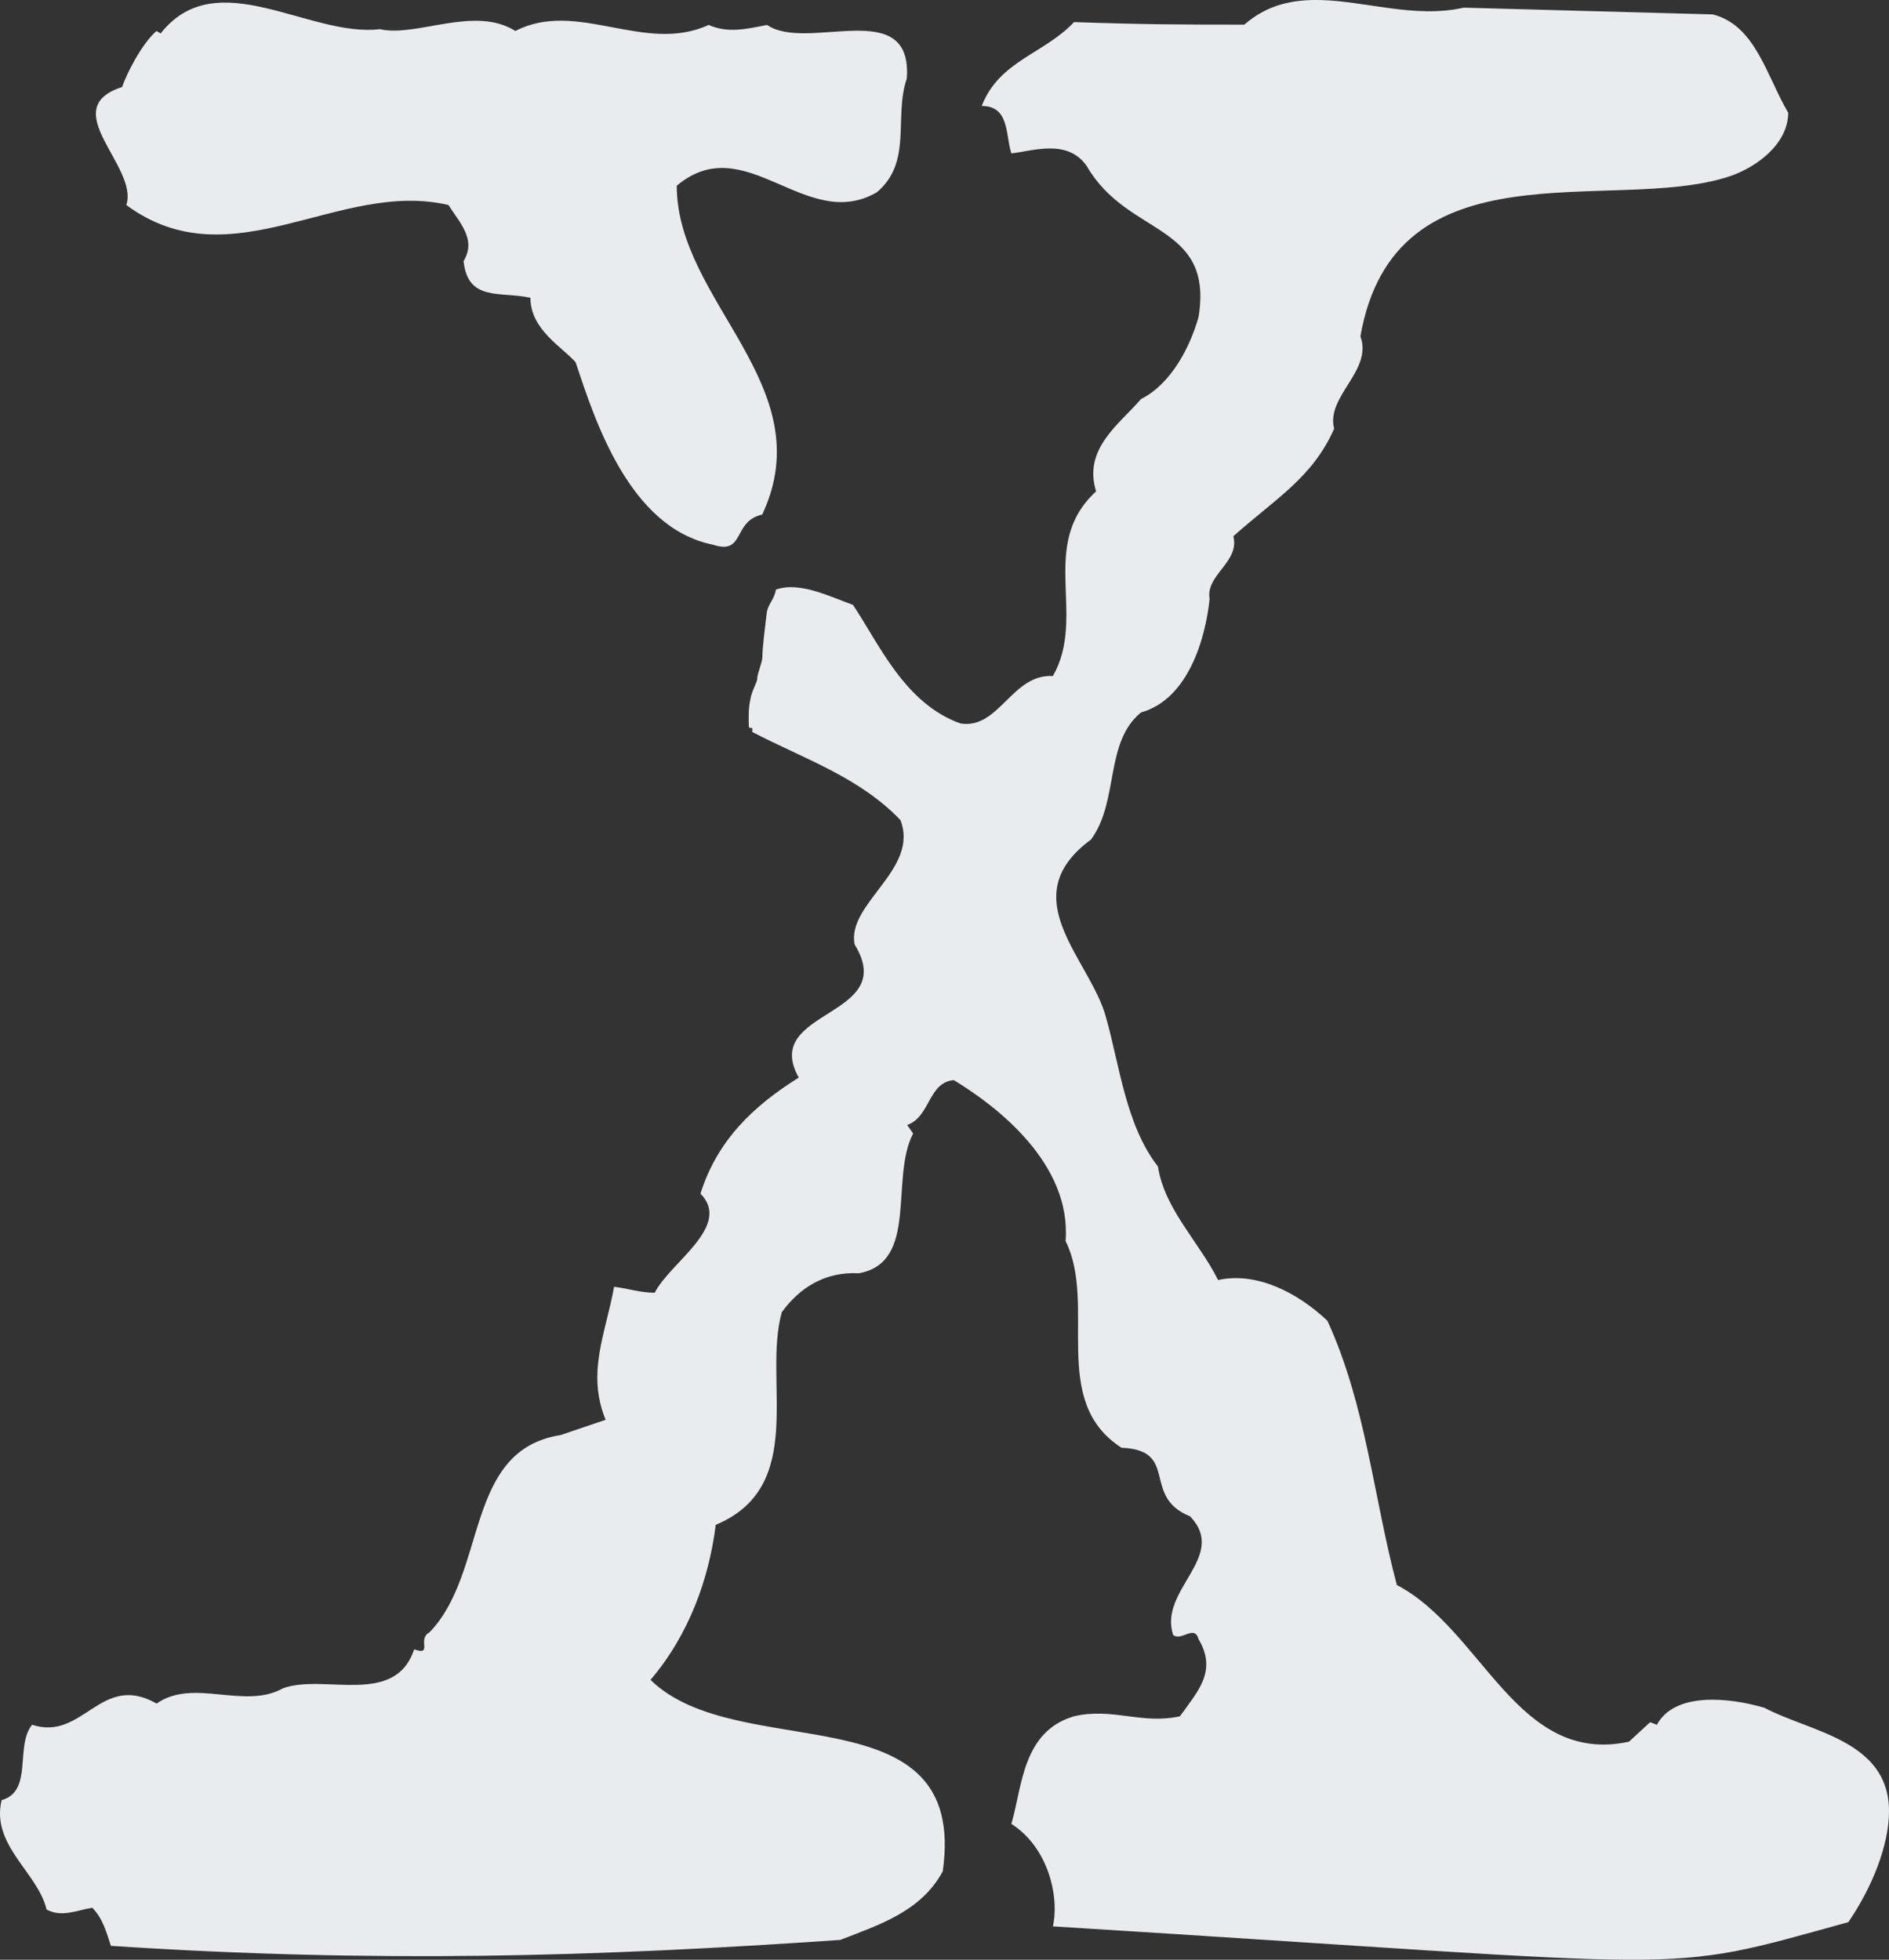 <?xml version="1.0" encoding="UTF-8" standalone="no"?>

<svg
  xmlns:dc="http://purl.org/dc/elements/1.1/"
  xmlns:cc="http://creativecommons.org/ns#"
  xmlns:rdf="http://www.w3.org/1999/02/22-rdf-syntax-ns#"
  xmlns:svg="http://www.w3.org/2000/svg"
  xmlns="http://www.w3.org/2000/svg"
  xmlns:sodipodi="http://sodipodi.sourceforge.net/DTD/sodipodi-0.dtd"
  xmlns:inkscape="http://www.inkscape.org/namespaces/inkscape"
  version="1.1"
  id="Layer_1"
  x="0px"
  y="0px"
  width="351.903"
  height="365.09"
  viewBox="0 0 351.903 365.09"
  enable-background="new 0 0 612 792"
  xml:space="preserve"
  inkscape:version="0.92.5 (2060ec1f9f, 2020-04-08)"
  sodipodi:docname="x.svg">
  <rect x="0" y="0" width="351.903" height="365.09" fill="#333333" stroke="none"/>
  <path
    style="fill:#e9ecef;fill-rule:evenodd"
    d="m 246.012,0.011 c -5.059,-0.124 -9.868,0.789 -14.203,4.577 -12.004,0 -18.929,-0.025 -31.72,-0.473 -5.605,5.944 -13.944,7.205 -17.201,15.623 5.272,0 4.402,5.585 5.523,8.837 4.04,-0.449 10.455,-2.789 14.045,2.367 7.63,13.241 23.639,10.476 20.831,28.09 -1.571,5.605 -5.121,12.505 -10.731,15.308 -4.04,4.712 -10.828,9.238 -8.364,17.201 -10.883,9.984 -1.65,23.182 -8.048,34.403 -7.625,-0.449 -10.02,9.964 -17.201,8.837 -10.438,-3.697 -15.219,-14.913 -20.042,-22.094 -4.378,-1.571 -9.988,-4.411 -14.361,-2.841 -0.333,2.02 -1.509,2.557 -1.736,4.577 -0.222,2.025 -0.789,6.256 -0.789,8.048 0,0.899 -0.947,3.046 -0.947,3.945 0,0.672 -1.04,2.328 -1.262,3.787 -0.449,1.904 -0.316,4.063 -0.316,4.734 0,1.571 0.858,-0.262 0.631,1.42 9.989,5.161 19.986,8.449 27.617,16.412 3.591,9.201 -10.097,15.568 -8.522,23.198 8.413,13.685 -17.597,11.99 -10.416,24.776 -8.413,5.277 -15.165,11.631 -18.306,21.62 5.949,6.065 -5.719,12.853 -8.522,18.464 -2.808,0 -4.767,-0.771 -7.575,-1.105 -1.571,8.747 -5.169,15.914 -1.578,24.776 l -8.364,2.841 c -18.059,2.803 -13.578,25.554 -24.461,36.77 -2.358,1.242 0.755,4.388 -2.841,3.156 -3.585,10.772 -16.83,4.452 -24.461,7.259 -7.181,4.04 -16.671,-1.982 -23.514,2.841 -10.438,-5.949 -13.659,7.086 -23.198,3.945 -3.252,4.035 0.263,12.364 -5.681,14.045 -2.02,8.418 6.788,13.52 8.364,20.358 2.808,1.571 5.714,0.129 8.522,-0.316 2.015,2.02 2.689,4.743 3.472,7.102 49.586,3.247 90.214,2.036 135.876,-1.105 7.181,-2.803 15.055,-5.268 19.095,-12.783 4.823,-34.102 -38.068,-19.622 -54.445,-35.665 7.181,-8.413 10.914,-18.891 12.151,-28.879 17.165,-7.181 8.719,-26.824 12.309,-39.611 3.252,-4.484 7.963,-7.593 14.361,-7.259 11.221,-2.02 5.727,-17.626 10.1,-26.039 l -1.105,-1.578 c 4.373,-1.576 3.857,-7.915 8.68,-8.364 7.969,4.828 21.952,15.516 20.831,29.984 5.944,12.004 -3.159,29.754 10.416,38.506 10.883,0.444 3.582,9.086 12.783,12.783 7.171,7.519 -5.959,13.675 -3.156,22.094 1.571,1.232 3.952,-2.019 4.734,0.789 3.591,6.055 -0.331,9.876 -3.472,14.361 -7.181,1.576 -12.545,-1.682 -19.726,0 -9.65,2.808 -9.658,13.204 -11.678,20.042 6.848,4.378 8.97,13.485 7.733,19.095 123.411,7.63 111.951,9.2 148.185,-0.789 4.378,-6.388 7.575,-14.275 7.575,-20.673 0,-13.241 -14.785,-14.764 -23.198,-19.253 -6.843,-2.015 -16.785,-2.899 -20.042,3.156 l -1.262,-0.473 -3.945,3.63 c -20.866,4.489 -27.197,-20.782 -43.24,-29.195 -4.373,-16.493 -5.765,-33.643 -12.941,-49.237 -5.611,-5.272 -13.177,-9.145 -20.358,-7.575 -3.591,-7.181 -9.972,-13.178 -11.205,-21.147 -5.949,-7.625 -7.162,-18.865 -9.627,-27.617 -2.808,-10.883 -17.652,-22.416 -2.841,-33.298 5.272,-7.181 2.468,-18.066 9.311,-23.672 8.752,-2.469 11.995,-13.627 12.783,-21.147 -0.788,-4.489 5.651,-6.855 4.419,-11.678 7.625,-6.848 14.74,-10.846 18.78,-20.042 -1.576,-6.055 7.25,-10.803 4.892,-17.201 6.398,-36.461 46.678,-22.826 68.332,-29.669 5.161,-1.571 11.362,-6.045 11.362,-11.994 -4.04,-6.843 -6.081,-16.286 -14.045,-18.306 l -46.397,-1.262 c -9.046,2.036 -18.238,-1.213 -26.67,-1.42 z"
    id="path3038"
    inkscape:connector-curvature="0"
    sodipodi:nodetypes="ccccccccccccccsscscccccccccccccccccccccccccccccccccccccsccccccccccccccccccccc" /><path
    style="fill:#e9ecef;fill-rule:evenodd"
    d="m 96.005,5.77 c 11.559,-5.949 24.013,4.373 36.011,-1.121 3.596,1.571 6.843,0.783 10.888,0 7.514,5.161 27.149,-5.611 26.022,9.984 -2.464,7.181 1.126,15.594 -5.605,21.205 -13.241,7.63 -24.462,-12.004 -37.249,-1.237 0,21.654 27.149,37.249 15.928,61.256 -5.605,1.232 -3.141,7.625 -9.196,5.611 -15.594,-3.141 -21.988,-23.225 -25.578,-33.991 -2.464,-2.808 -8.413,-6.06 -8.413,-12.004 -5.605,-1.237 -11.67,0.783 -12.453,-6.843 2.464,-4.04 -0.783,-7.181 -2.808,-10.433 -20.417,-4.828 -40.385,14.473 -60.019,0 2.353,-7.181 -13.241,-17.953 -0.788,-21.988 0.788,-2.353 3.591,-7.964 6.398,-10.433 v 0 0 l 0.783,0.449 v 0 0 c 10.433,-13.241 27.603,0.783 40.839,-0.788 6.843,1.565 17.614,-4.489 25.24,0.333 v 0 0 z"
    inkscape:connector-curvature="0" />
</svg>